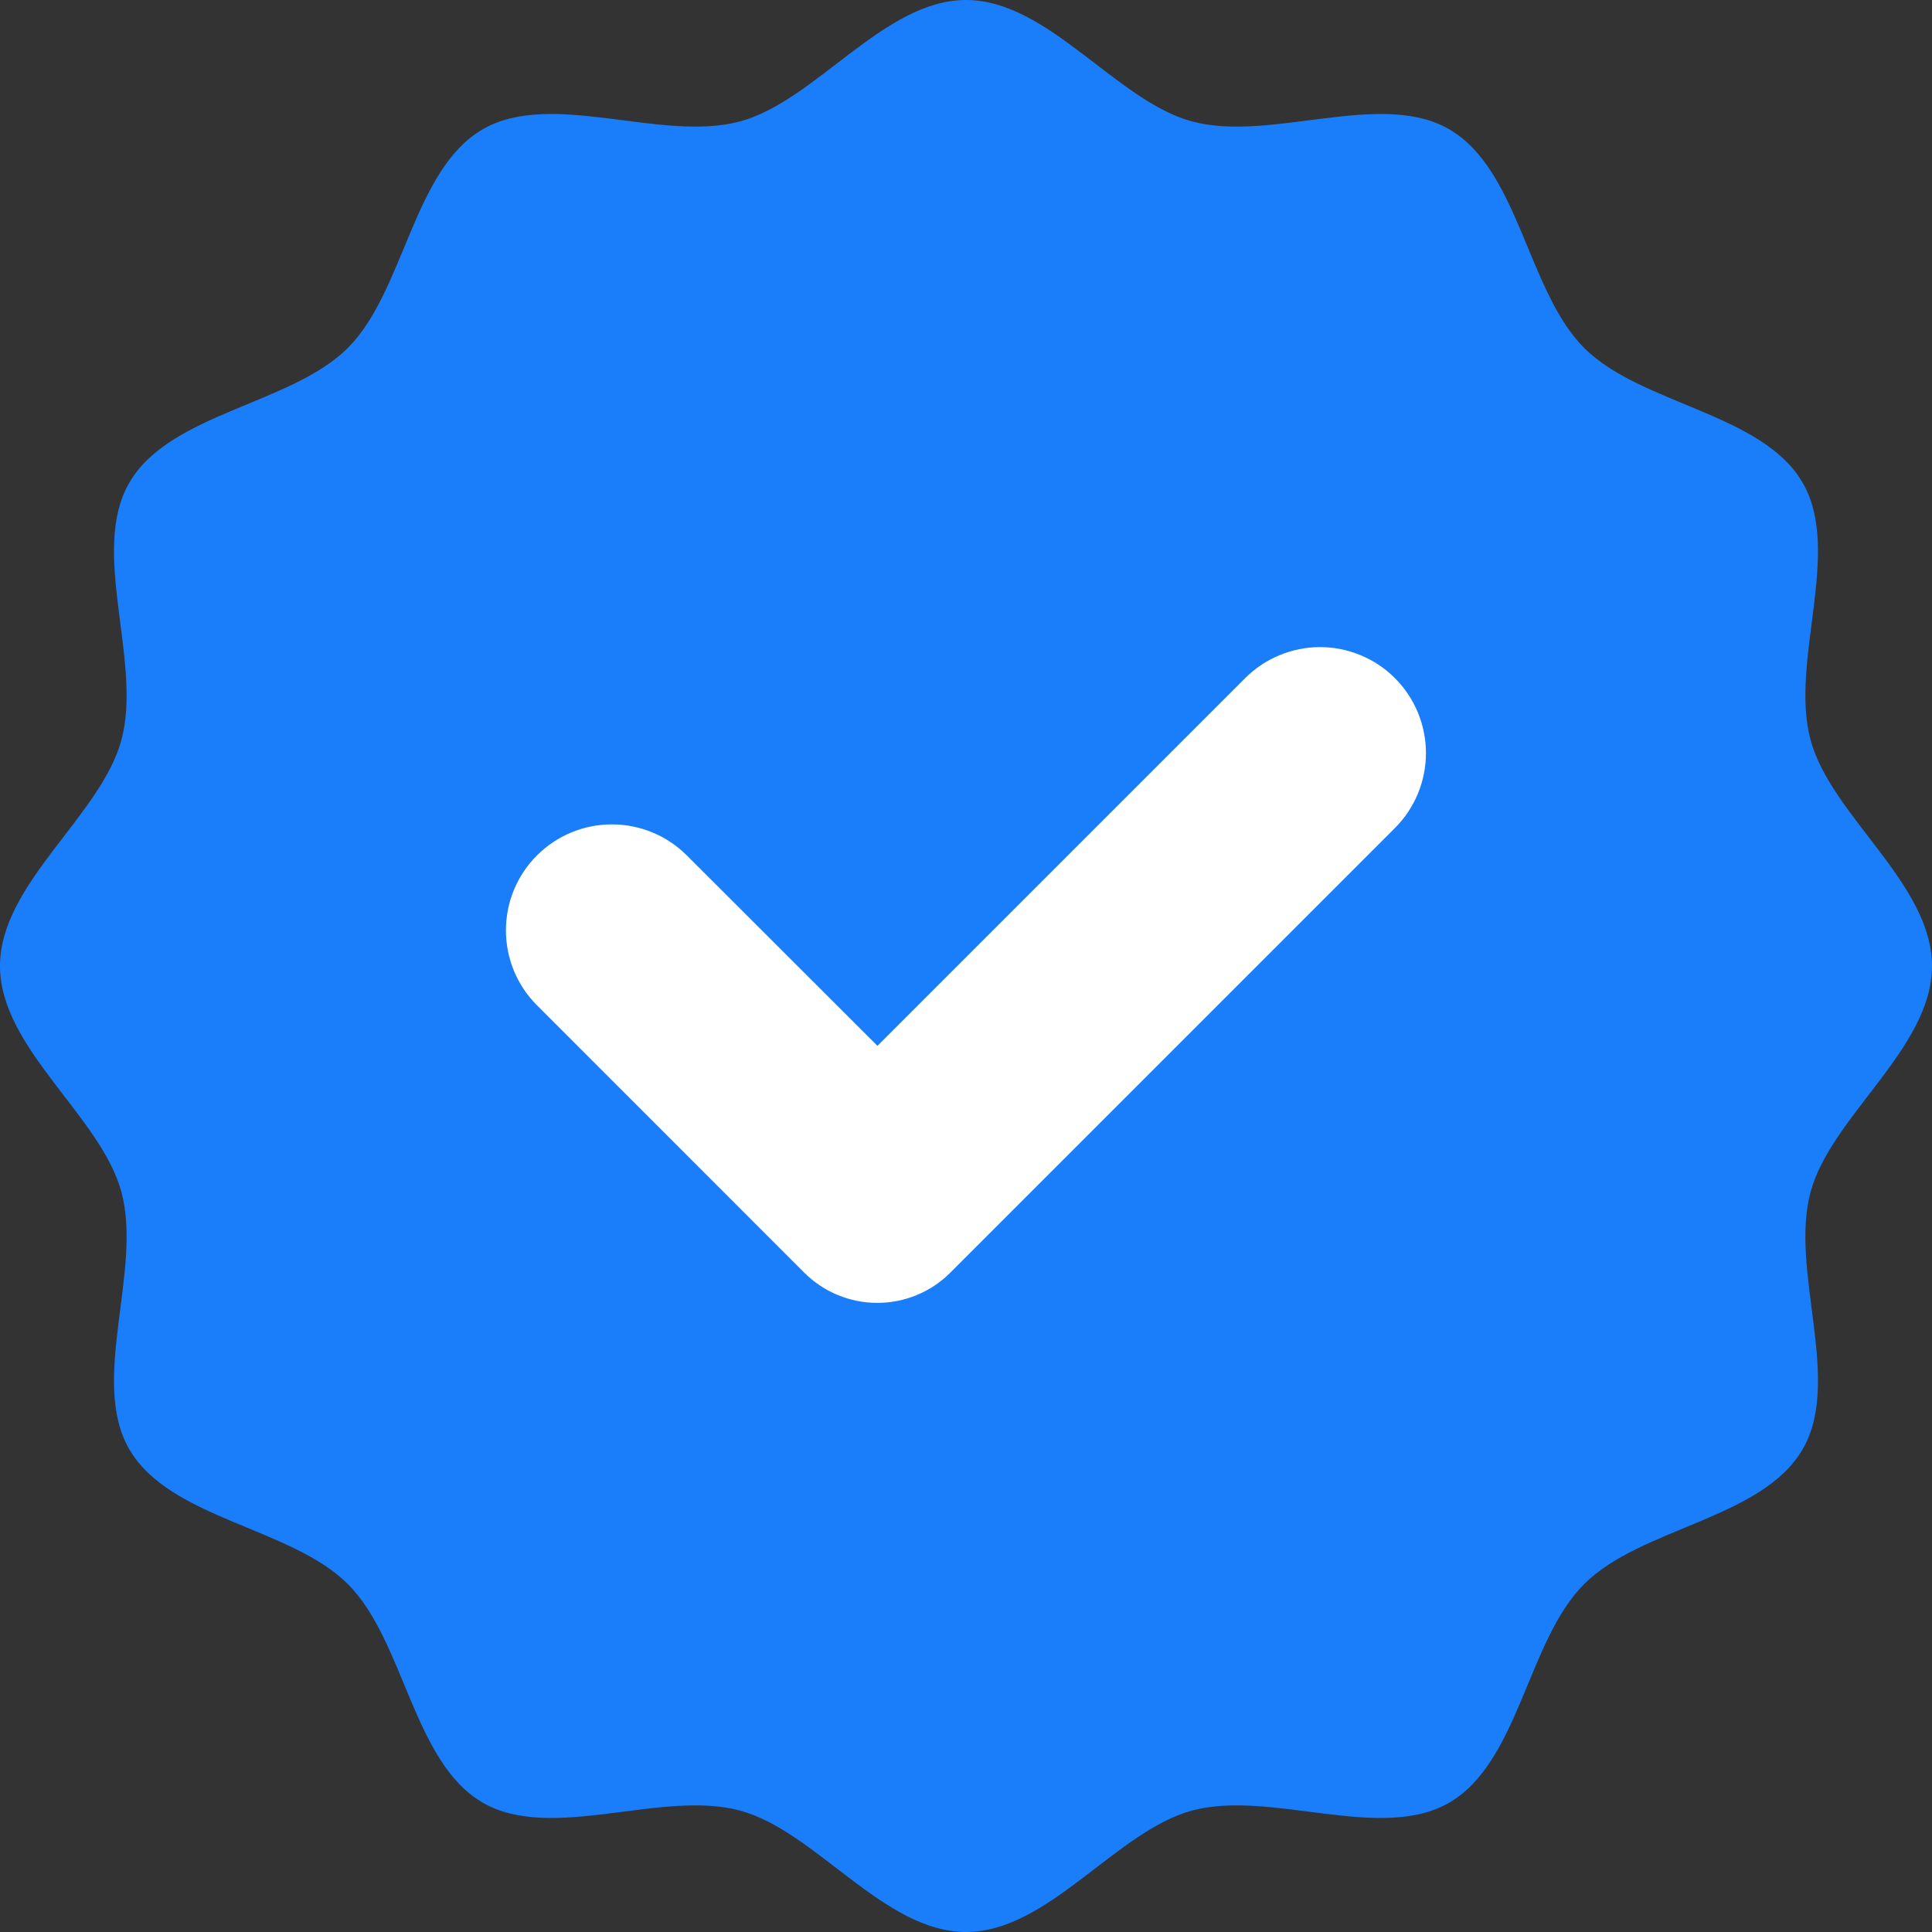 <svg width="30" height="30" viewBox="0 0 30 30" fill="none" xmlns="http://www.w3.org/2000/svg">
<rect x="0" y="0" width="30" height="30" fill="#333333" stroke="none"/>
<g clip-path="url(#clip0_210_12241)">
<path d="M30 15C30 16.28 28.427 17.335 28.113 18.515C27.788 19.735 28.61 21.435 27.992 22.503C27.365 23.587 25.477 23.718 24.598 24.598C23.718 25.477 23.587 27.365 22.503 27.992C21.435 28.61 19.735 27.788 18.515 28.113C17.335 28.427 16.28 30 15 30C13.72 30 12.665 28.427 11.485 28.113C10.265 27.788 8.565 28.61 7.497 27.992C6.412 27.365 6.282 25.477 5.402 24.598C4.522 23.718 2.635 23.587 2.007 22.503C1.39 21.435 2.212 19.735 1.887 18.515C1.573 17.335 0 16.28 0 15C0 13.72 1.573 12.665 1.887 11.485C2.212 10.265 1.39 8.565 2.007 7.497C2.635 6.412 4.522 6.282 5.402 5.402C6.282 4.522 6.412 2.635 7.497 2.007C8.565 1.39 10.265 2.212 11.485 1.887C12.665 1.573 13.72 0 15 0C16.28 0 17.335 1.573 18.515 1.887C19.735 2.212 21.435 1.39 22.503 2.007C23.587 2.635 23.718 4.522 24.598 5.402C25.477 6.282 27.365 6.412 27.992 7.497C28.61 8.565 27.788 10.265 28.113 11.485C28.427 12.665 30 13.72 30 15Z" fill="#1A7EFB"/>
<path d="M19.335 10.53L13.625 16.24L10.665 13.283C10.356 12.974 9.938 12.801 9.501 12.801C9.065 12.801 8.646 12.974 8.338 13.283C8.029 13.591 7.856 14.01 7.856 14.446C7.856 14.883 8.029 15.302 8.338 15.61L12.49 19.763C12.79 20.063 13.198 20.231 13.623 20.231C14.047 20.231 14.455 20.063 14.755 19.763L21.66 12.858C21.969 12.549 22.142 12.13 22.142 11.694C22.142 11.258 21.969 10.839 21.66 10.53C21.508 10.377 21.326 10.256 21.127 10.174C20.927 10.091 20.713 10.048 20.498 10.048C20.282 10.048 20.068 10.091 19.868 10.174C19.669 10.256 19.488 10.377 19.335 10.53Z" fill="white"/>
</g>
<defs>
<clipPath id="clip0_210_12241">
<rect width="30" height="30" fill="white"/>
</clipPath>
</defs>
</svg>

